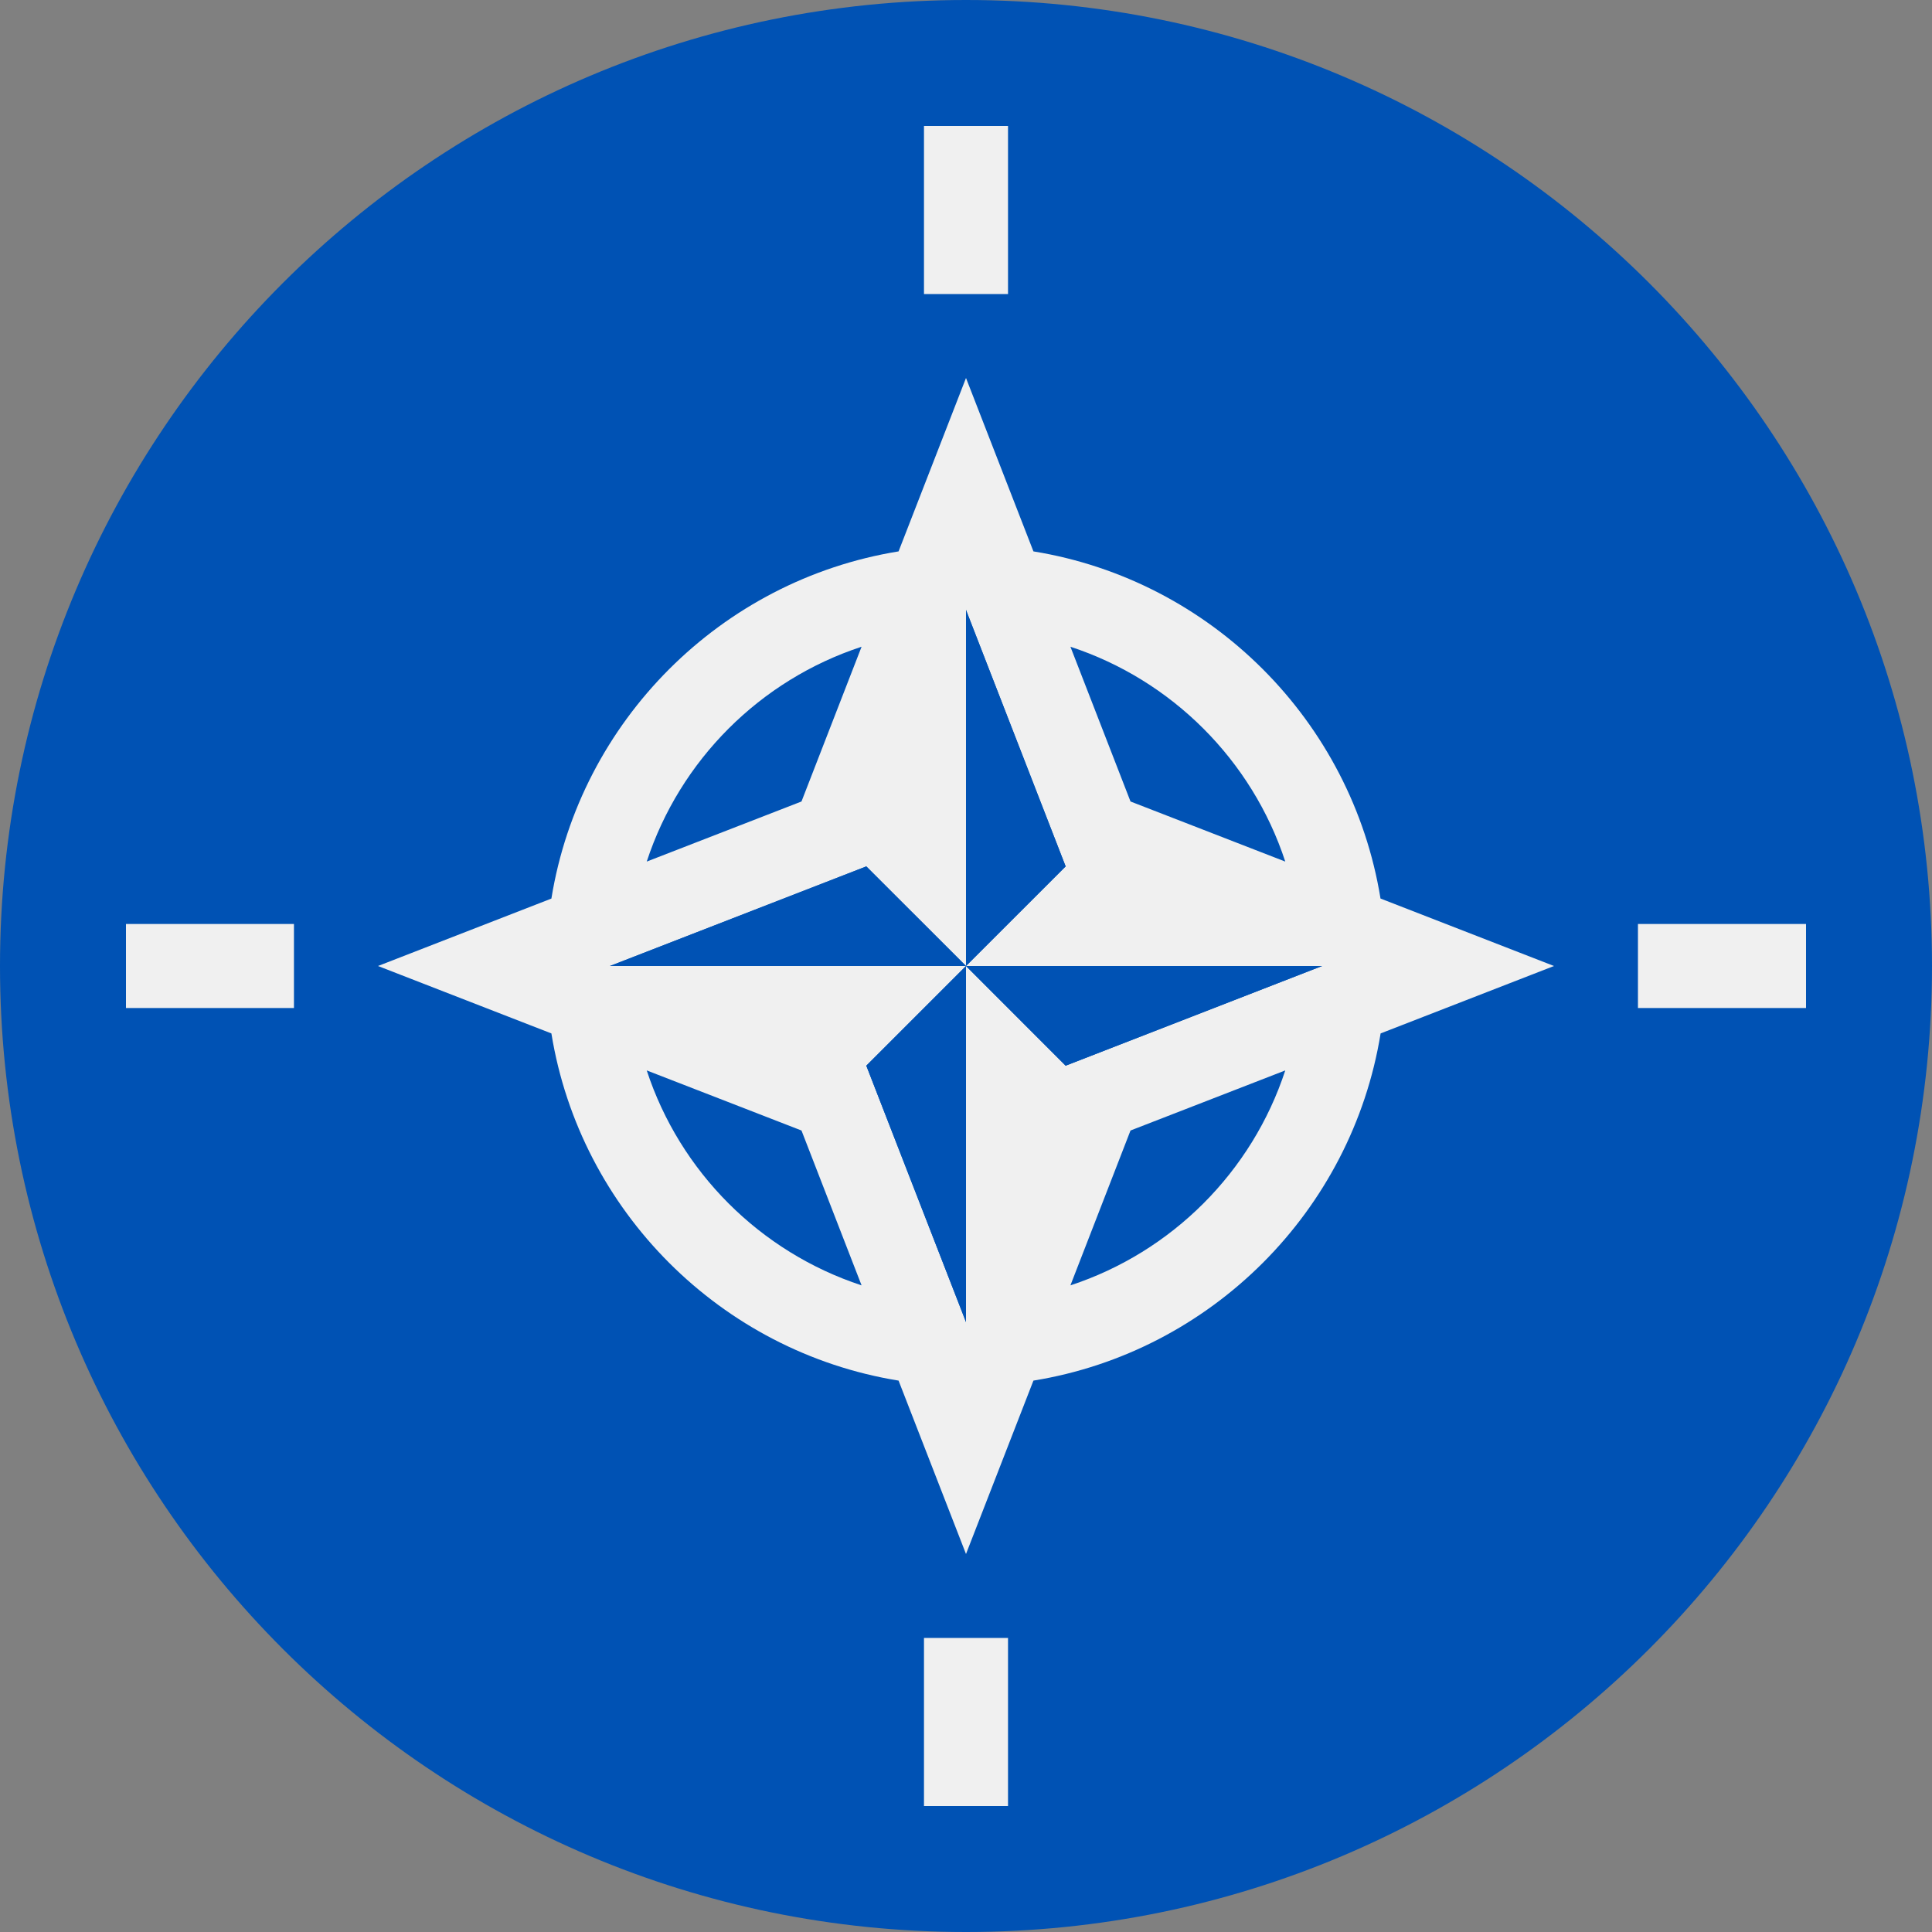 <svg width="20" height="20" viewBox="0 0 20 20" fill="none" xmlns="http://www.w3.org/2000/svg">
<rect x="0" y="0" width="20" height="20" fill="#808080" stroke="none"/>
<g clip-path="url(#clip0_3366_14813)">
<path d="M10 20C15.523 20 20 15.523 20 10C20 4.477 15.523 0 10 0C4.477 0 0 4.477 0 10C0 15.523 4.477 20 10 20Z" fill="#0052B4"/>
<path d="M14.292 10.698C14.328 10.47 14.348 10.238 14.348 10C14.348 10.238 14.328 10.47 14.292 10.698L16.087 10L14.292 9.302L13.305 8.919L11.703 8.297L11.081 6.695C12.13 7.039 12.961 7.869 13.305 8.919L14.291 9.302C13.993 7.463 12.537 6.006 10.698 5.708L10 3.913L9.302 5.708C7.463 6.006 6.006 7.463 5.708 9.302L3.913 10L5.708 10.698C6.006 12.537 7.463 13.994 9.302 14.292L10 16.087L10.698 14.292C12.537 13.994 13.994 12.537 14.292 10.698ZM11.031 8.969L10 10H13.686L11.031 11.032L10 10V13.686L8.968 11.032L10 10H6.314L8.968 8.969L10 10V6.314L11.031 8.969ZM8.919 6.695L8.297 8.297L6.695 8.919C7.039 7.869 7.869 7.039 8.919 6.695ZM6.695 11.081L8.297 11.703L8.919 13.306C7.869 12.961 7.039 12.131 6.695 11.081ZM11.081 13.306L11.703 11.703L13.305 11.081C12.961 12.131 12.131 12.961 11.081 13.306Z" fill="#F0F0F0"/>
<path d="M13.686 10H10L11.032 11.032L13.686 10Z" fill="#0052B4"/>
<path d="M6.314 10H10L8.968 8.969L6.314 10Z" fill="#0052B4"/>
<path d="M10 13.686V10L8.968 11.032L10 13.686Z" fill="#0052B4"/>
<path d="M10 10L11.032 8.969L10 6.314V10Z" fill="#0052B4"/>
<path d="M9.565 1.304H10.435V3.044H9.565V1.304Z" fill="#F0F0F0"/>
<path d="M1.304 9.565H3.043V10.435H1.304V9.565Z" fill="#F0F0F0"/>
<path d="M9.565 16.956H10.435V18.696H9.565V16.956Z" fill="#F0F0F0"/>
<path d="M16.956 9.565H18.696V10.435H16.956V9.565Z" fill="#F0F0F0"/>
</g>
<defs>
<clipPath id="clip0_3366_14813">
<rect width="20" height="20" fill="white"/>
</clipPath>
</defs>
</svg>
